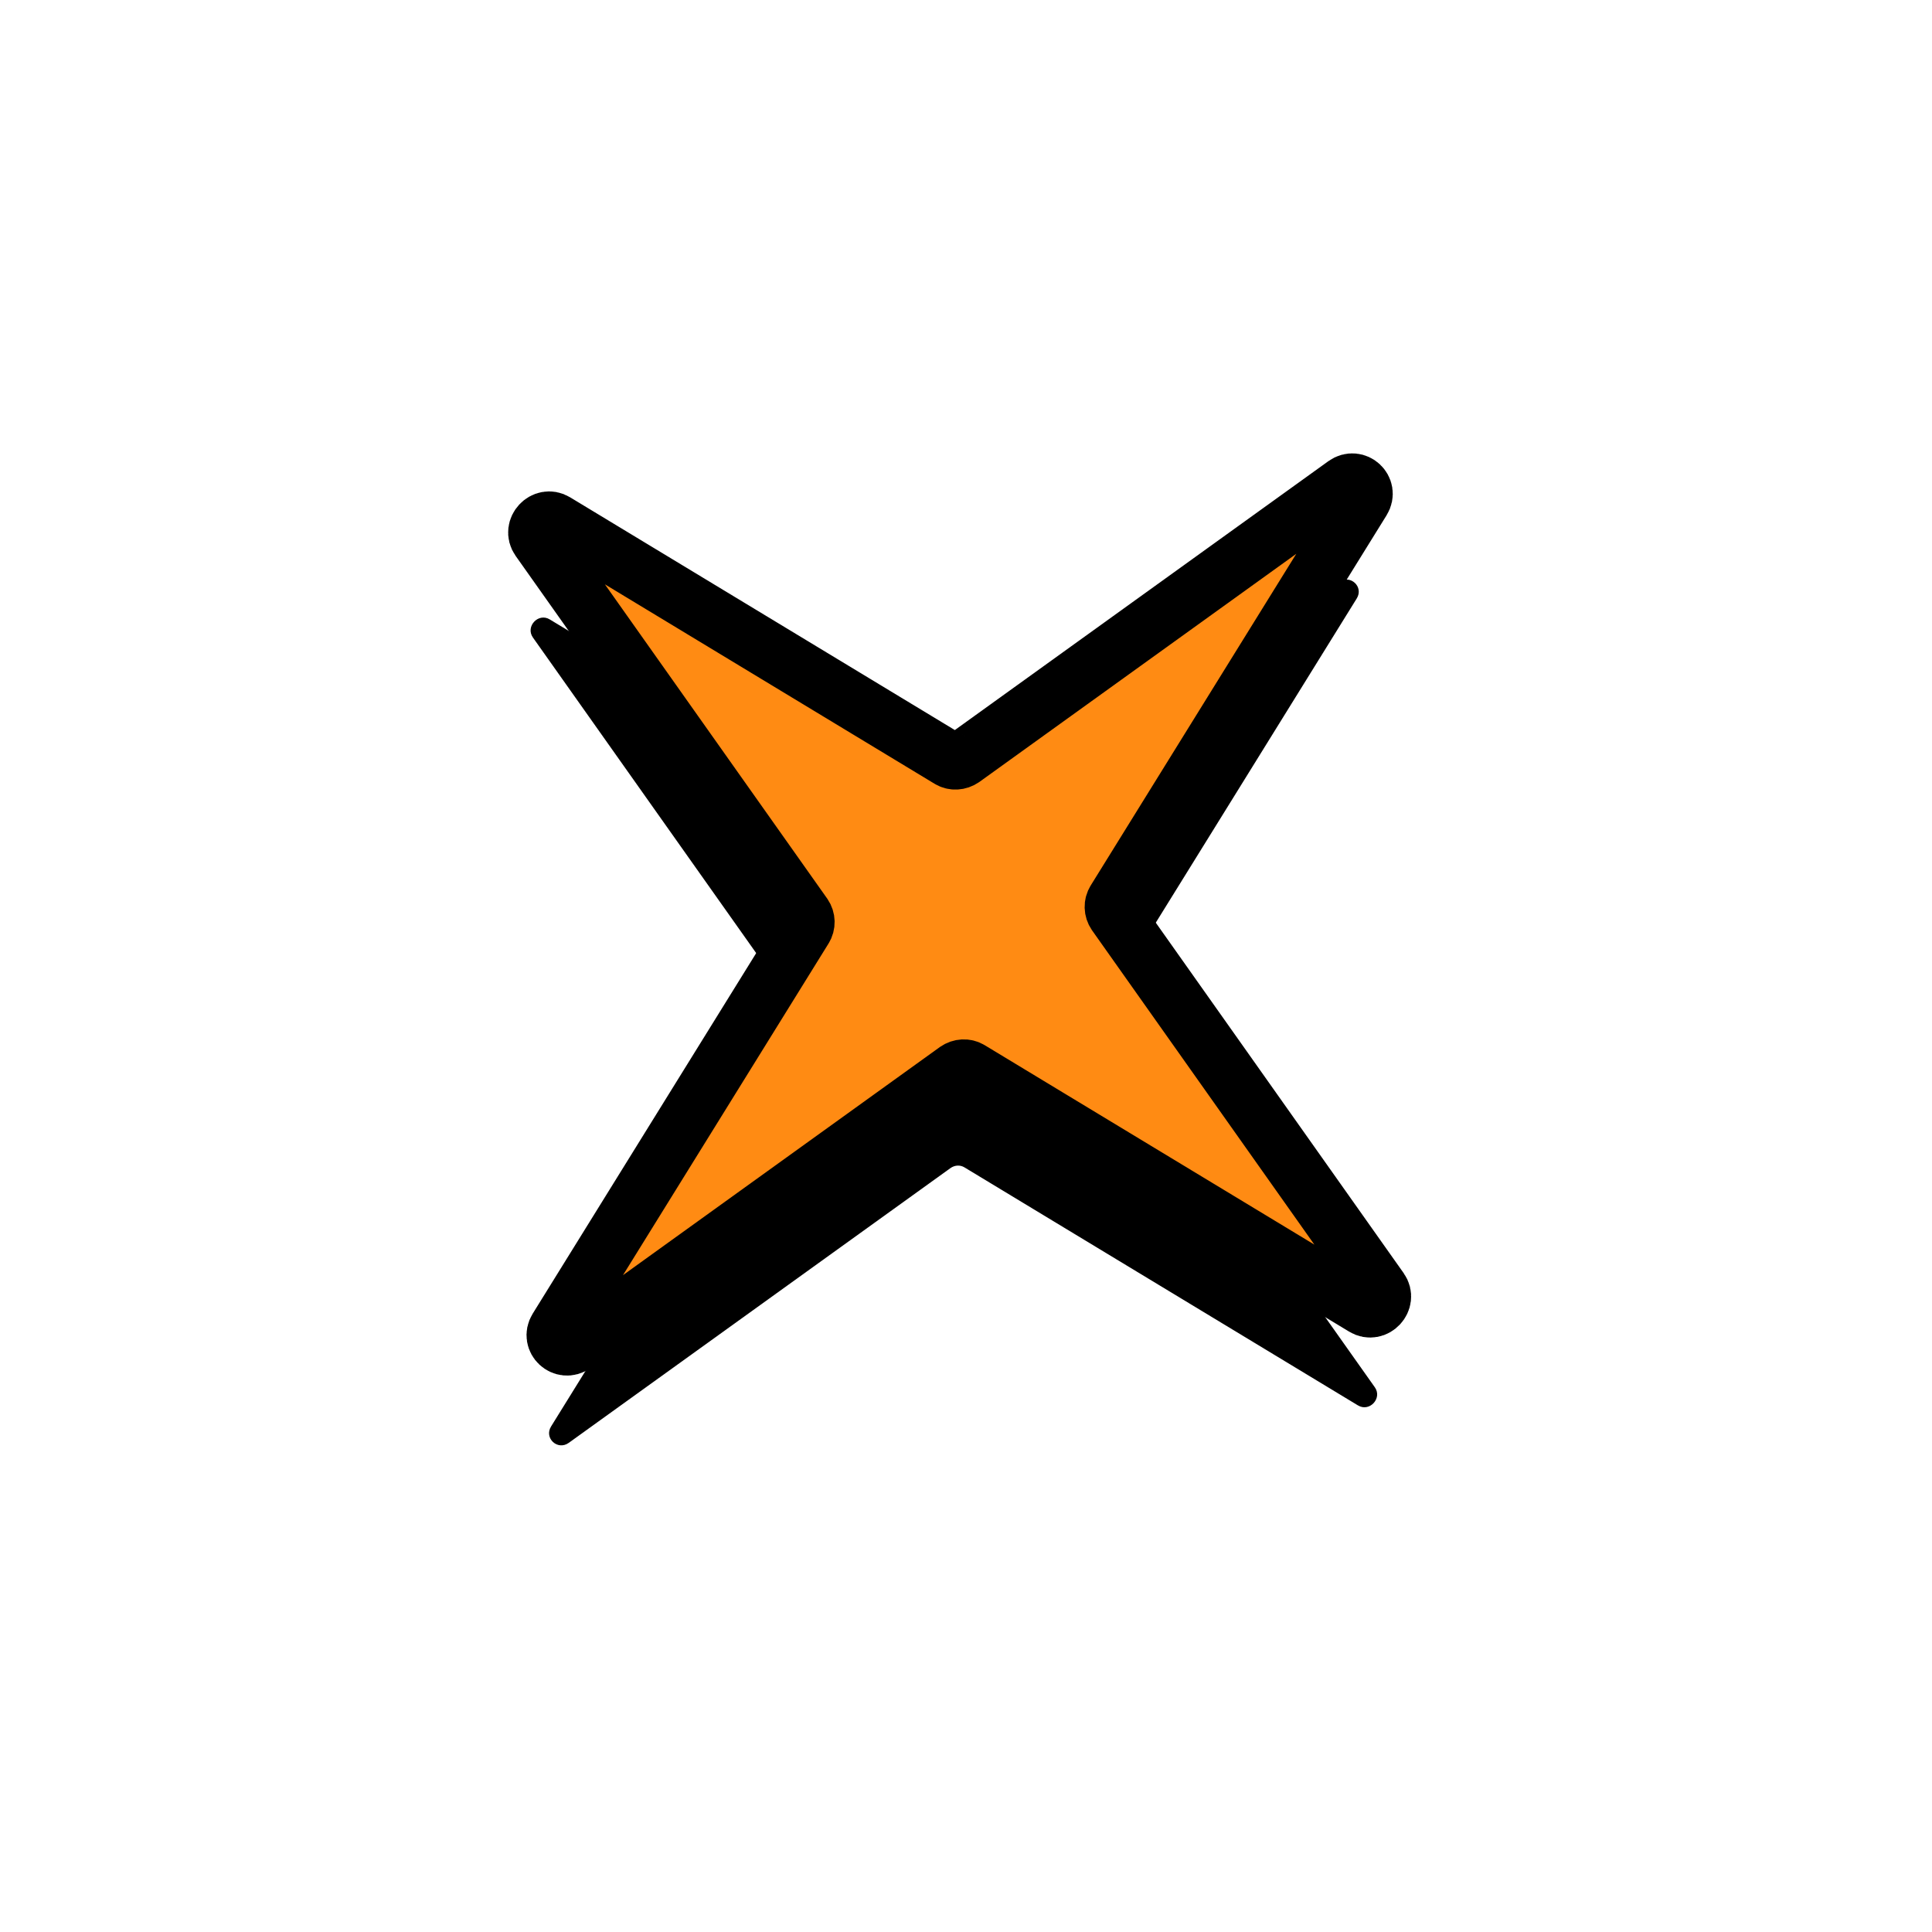 <svg width="89" height="89" viewBox="0 0 89 89" fill="none" xmlns="http://www.w3.org/2000/svg">
<path d="M62.56 64.744L44.428 53.776C44.231 53.656 43.984 53.671 43.79 53.806L26.2 66.467C25.685 66.836 25.051 66.246 25.387 65.71L36.798 47.299C36.923 47.099 36.914 46.852 36.784 46.661L24.549 29.367C24.193 28.861 24.799 28.212 25.326 28.535L43.458 39.503C43.655 39.623 43.902 39.608 44.096 39.473L61.686 26.812C62.202 26.443 62.835 27.033 62.5 27.569L51.088 45.98C50.963 46.18 50.973 46.426 51.102 46.617L63.334 63.908C63.69 64.415 63.084 65.064 62.557 64.741L62.56 64.744Z" fill="black"/>
<path d="M62.822 60.23L44.69 49.261C44.493 49.142 44.246 49.157 44.052 49.291L26.462 61.953C25.947 62.321 25.313 61.731 25.648 61.195L37.06 42.784C37.185 42.585 37.176 42.338 37.046 42.147L24.814 24.856C24.459 24.349 25.064 23.701 25.592 24.023L43.724 34.992C43.92 35.112 44.168 35.096 44.362 34.962L61.952 22.3C62.467 21.932 63.101 22.522 62.766 23.058L51.354 41.469C51.229 41.668 51.238 41.915 51.368 42.106L63.599 59.397C63.955 59.904 63.35 60.552 62.822 60.23Z" fill="#FF8B13" stroke="black" stroke-width="2.6" stroke-linecap="round" stroke-linejoin="round"/>
</svg>

